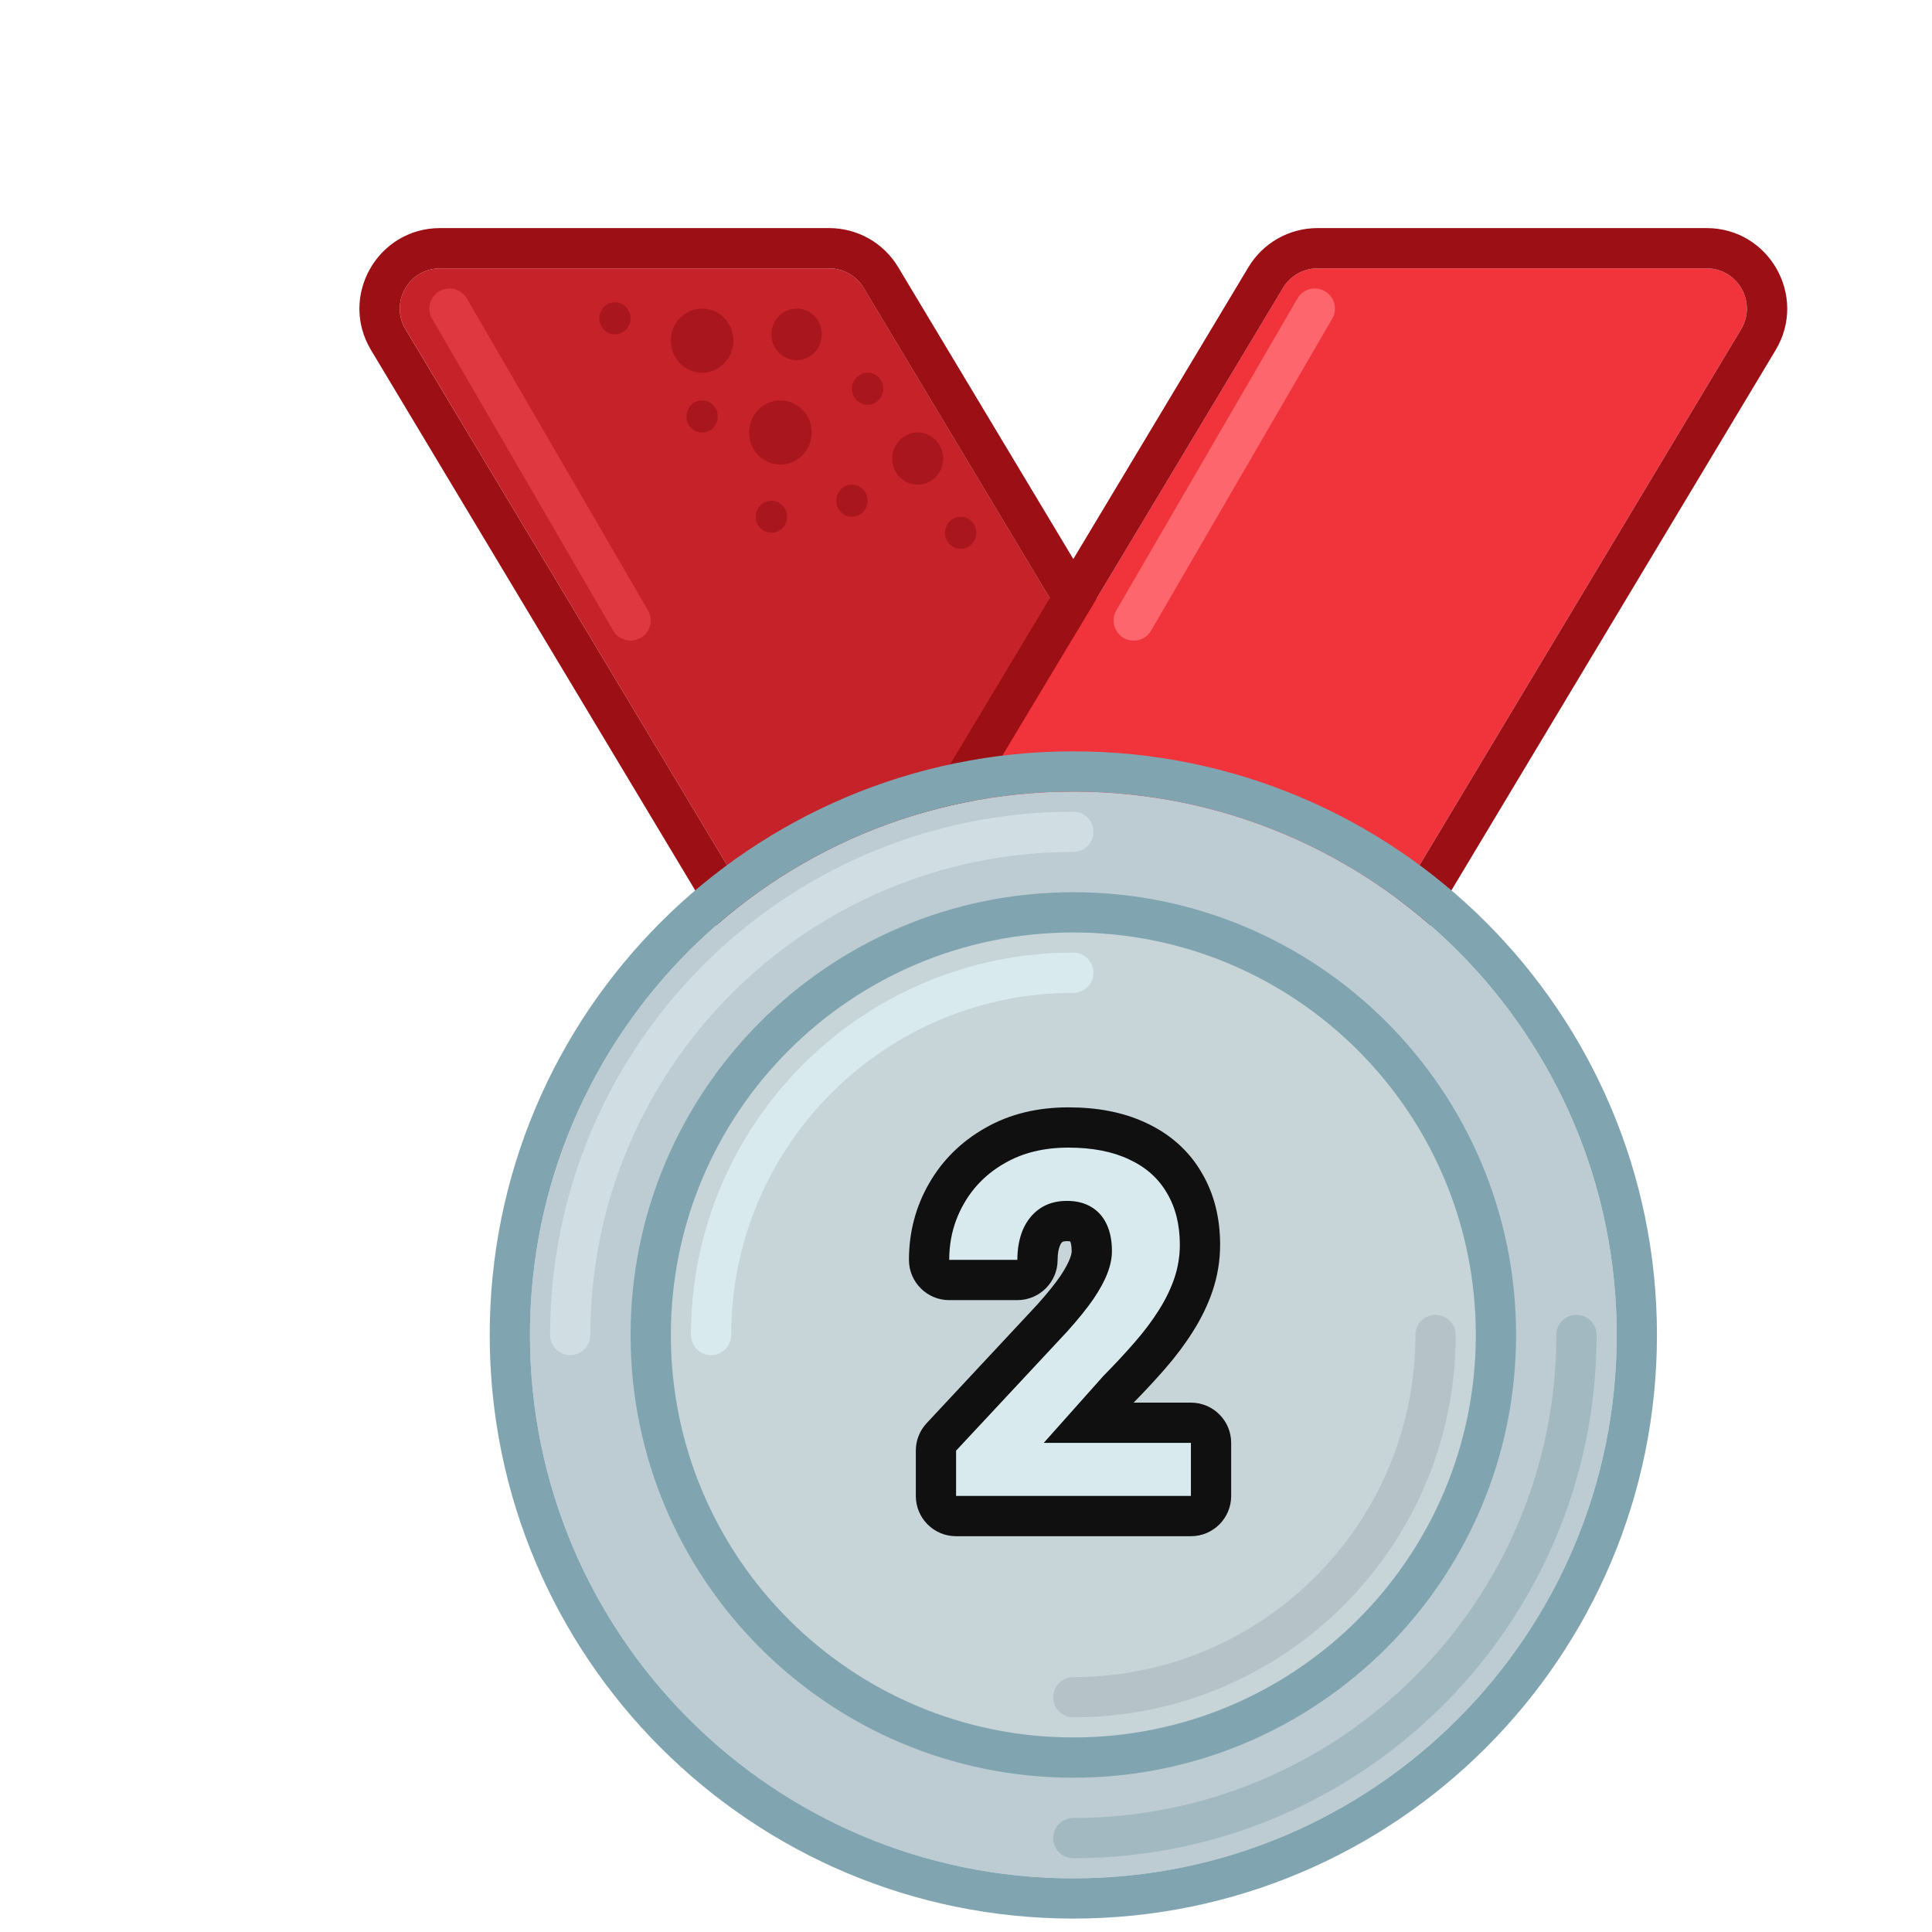 <svg width="36" height="36" viewBox="0 0 36 36" fill="none" xmlns="http://www.w3.org/2000/svg">
<g filter="url(#filter0_d_2101_14514)">
<path d="M14.094 3.364C13.958 3.138 13.714 3 13.45 3H6.2C5.617 3 5.257 3.636 5.557 4.136L13.656 17.636C13.792 17.862 14.036 18 14.3 18H21.55C22.133 18 22.493 17.364 22.194 16.864L14.094 3.364Z" fill="#C52229"/>
<path fill-rule="evenodd" clip-rule="evenodd" d="M13.45 2.25H6.2C5.034 2.25 4.313 3.522 4.913 4.522L13.013 18.022C13.284 18.474 13.773 18.75 14.3 18.75H21.55C22.716 18.75 23.436 17.478 22.837 16.478L14.736 2.978C14.466 2.526 13.977 2.25 13.45 2.25ZM13.45 3C13.714 3 13.958 3.138 14.093 3.364L22.193 16.864C22.493 17.364 22.133 18 21.55 18H14.3C14.036 18 13.792 17.862 13.656 17.636L5.556 4.136C5.257 3.636 5.617 3 6.2 3H13.45Z" fill="#9B0F15"/>
<path d="M21.906 3.364C22.042 3.138 22.286 3 22.549 3H29.8C30.383 3 30.743 3.636 30.443 4.136L22.343 17.636C22.208 17.862 21.964 18 21.7 18H14.45C13.867 18 13.507 17.364 13.806 16.864L21.906 3.364Z" fill="#F1333B"/>
<path fill-rule="evenodd" clip-rule="evenodd" d="M22.55 2.25H29.8C30.966 2.25 31.686 3.522 31.087 4.522L22.986 18.022C22.715 18.474 22.227 18.75 21.7 18.75H14.45C13.284 18.75 12.563 17.478 13.163 16.478L21.263 2.978C21.534 2.526 22.023 2.25 22.55 2.25ZM22.55 3C22.286 3 22.042 3.138 21.907 3.364L13.806 16.864C13.507 17.364 13.867 18 14.45 18H21.7C21.964 18 22.208 17.862 22.343 17.636L30.443 4.136C30.743 3.636 30.383 3 29.8 3H22.55Z" fill="#9B0F15"/>
<path fill-rule="evenodd" clip-rule="evenodd" d="M22.688 3.426C22.867 3.53 22.928 3.759 22.824 3.938L19.449 9.751C19.345 9.93 19.116 9.991 18.937 9.887C18.758 9.783 18.697 9.553 18.801 9.374L22.176 3.562C22.28 3.383 22.509 3.322 22.688 3.426Z" fill="#FE666D"/>
<path fill-rule="evenodd" clip-rule="evenodd" d="M6.187 3.426C6.008 3.53 5.947 3.759 6.051 3.938L9.426 9.751C9.53 9.93 9.759 9.991 9.938 9.887C10.117 9.783 10.178 9.553 10.074 9.374L6.699 3.562C6.595 3.383 6.366 3.322 6.187 3.426Z" fill="#DF3840"/>
<path d="M13.312 4.23C13.312 4.496 13.103 4.711 12.844 4.711C12.585 4.711 12.375 4.496 12.375 4.23C12.375 3.965 12.585 3.75 12.844 3.75C13.103 3.75 13.312 3.965 13.312 4.23Z" fill="#AA161D"/>
<path d="M11.666 4.348C11.666 4.678 11.405 4.945 11.083 4.945C10.761 4.945 10.5 4.678 10.5 4.348C10.5 4.018 10.761 3.75 11.083 3.75C11.405 3.75 11.666 4.018 11.666 4.348Z" fill="#AA161D"/>
<path d="M13.125 6.059C13.125 6.389 12.864 6.656 12.542 6.656C12.22 6.656 11.959 6.389 11.959 6.059C11.959 5.729 12.22 5.461 12.542 5.461C12.864 5.461 13.125 5.729 13.125 6.059Z" fill="#AA161D"/>
<path d="M14.458 5.244C14.458 5.409 14.328 5.543 14.166 5.543C14.005 5.543 13.875 5.409 13.875 5.244C13.875 5.079 14.005 4.945 14.166 4.945C14.328 4.945 14.458 5.079 14.458 5.244Z" fill="#AA161D"/>
<path d="M11.375 5.76C11.375 5.925 11.244 6.059 11.083 6.059C10.922 6.059 10.791 5.925 10.791 5.76C10.791 5.595 10.922 5.461 11.083 5.461C11.244 5.461 11.375 5.595 11.375 5.76Z" fill="#AA161D"/>
<path d="M9.75 3.932C9.75 4.097 9.619 4.23 9.458 4.23C9.297 4.23 9.167 4.097 9.167 3.932C9.167 3.767 9.297 3.633 9.458 3.633C9.619 3.633 9.75 3.767 9.75 3.932Z" fill="#AA161D"/>
<path d="M14.166 7.33C14.166 7.495 14.036 7.629 13.875 7.629C13.714 7.629 13.583 7.495 13.583 7.33C13.583 7.165 13.714 7.031 13.875 7.031C14.036 7.031 14.166 7.165 14.166 7.33Z" fill="#AA161D"/>
<path d="M12.666 7.629C12.666 7.794 12.536 7.928 12.375 7.928C12.214 7.928 12.083 7.794 12.083 7.629C12.083 7.464 12.214 7.33 12.375 7.33C12.536 7.33 12.666 7.464 12.666 7.629Z" fill="#AA161D"/>
<path d="M15.574 6.545C15.574 6.814 15.361 7.031 15.1 7.031C14.837 7.031 14.625 6.814 14.625 6.545C14.625 6.276 14.837 6.059 15.1 6.059C15.361 6.059 15.574 6.276 15.574 6.545Z" fill="#AA161D"/>
<path d="M16.192 7.928C16.192 8.093 16.062 8.227 15.901 8.227C15.74 8.227 15.609 8.093 15.609 7.928C15.609 7.763 15.74 7.629 15.901 7.629C16.062 7.629 16.192 7.763 16.192 7.928Z" fill="#AA161D"/>
<path d="M28.125 22.875C28.125 28.467 23.592 33 18 33C12.408 33 7.875 28.467 7.875 22.875C7.875 17.283 12.408 12.75 18 12.75C23.592 12.75 28.125 17.283 28.125 22.875Z" fill="#BCCCD2"/>
<path fill-rule="evenodd" clip-rule="evenodd" d="M28.875 22.875C28.875 28.881 24.006 33.75 18 33.75C11.994 33.75 7.125 28.881 7.125 22.875C7.125 16.869 11.994 12 18 12C24.006 12 28.875 16.869 28.875 22.875ZM18 33C23.592 33 28.125 28.467 28.125 22.875C28.125 17.283 23.592 12.75 18 12.75C12.408 12.75 7.875 17.283 7.875 22.875C7.875 28.467 12.408 33 18 33Z" fill="#81A5B0"/>
<path fill-rule="evenodd" clip-rule="evenodd" d="M8.625 23.25C8.418 23.25 8.25 23.082 8.25 22.875C8.25 17.49 12.615 13.125 18 13.125C18.207 13.125 18.375 13.293 18.375 13.5C18.375 13.707 18.207 13.875 18 13.875C13.029 13.875 9 17.904 9 22.875C9 23.082 8.832 23.25 8.625 23.25Z" fill="#D0DEE3"/>
<path fill-rule="evenodd" clip-rule="evenodd" d="M27.375 22.5C27.582 22.5 27.75 22.668 27.75 22.875C27.75 28.26 23.385 32.625 18 32.625C17.793 32.625 17.625 32.457 17.625 32.25C17.625 32.043 17.793 31.875 18 31.875C22.971 31.875 27 27.846 27 22.875C27 22.668 27.168 22.5 27.375 22.5Z" fill="#A2B9C1"/>
<path d="M25.5 22.875C25.5 27.017 22.142 30.375 18 30.375C13.858 30.375 10.5 27.017 10.5 22.875C10.5 18.733 13.858 15.375 18 15.375C22.142 15.375 25.5 18.733 25.5 22.875Z" fill="#C7D4D8"/>
<path fill-rule="evenodd" clip-rule="evenodd" d="M26.25 22.875C26.25 27.431 22.556 31.125 18 31.125C13.444 31.125 9.75 27.431 9.75 22.875C9.75 18.319 13.444 14.625 18 14.625C22.556 14.625 26.25 18.319 26.25 22.875ZM18 30.375C22.142 30.375 25.5 27.017 25.5 22.875C25.5 18.733 22.142 15.375 18 15.375C13.858 15.375 10.5 18.733 10.5 22.875C10.5 27.017 13.858 30.375 18 30.375Z" fill="#81A5B0"/>
<path fill-rule="evenodd" clip-rule="evenodd" d="M18 29.25C21.521 29.25 24.375 26.396 24.375 22.875C24.375 22.668 24.543 22.5 24.75 22.5C24.957 22.5 25.125 22.668 25.125 22.875C25.125 26.81 21.935 30 18 30C17.793 30 17.625 29.832 17.625 29.625C17.625 29.418 17.793 29.25 18 29.25Z" fill="#B5C3C8"/>
<path fill-rule="evenodd" clip-rule="evenodd" d="M18 16.5C14.479 16.5 11.625 19.354 11.625 22.875C11.625 23.082 11.457 23.25 11.25 23.25C11.043 23.25 10.875 23.082 10.875 22.875C10.875 18.94 14.065 15.75 18 15.75C18.207 15.75 18.375 15.918 18.375 16.125C18.375 16.332 18.207 16.5 18 16.5Z" fill="#D9EAEF"/>
<path d="M20.191 24.886V25.875H15.815V25.031L17.884 22.812C18.092 22.581 18.256 22.377 18.377 22.201C18.497 22.023 18.583 21.863 18.636 21.722C18.691 21.579 18.719 21.442 18.719 21.314C18.719 21.12 18.687 20.955 18.623 20.817C18.558 20.676 18.463 20.568 18.337 20.492C18.214 20.416 18.061 20.377 17.88 20.377C17.686 20.377 17.52 20.424 17.379 20.518C17.241 20.612 17.136 20.742 17.062 20.909C16.992 21.076 16.957 21.265 16.957 21.476H15.687C15.687 21.095 15.778 20.747 15.96 20.43C16.141 20.111 16.398 19.857 16.729 19.67C17.06 19.48 17.452 19.384 17.906 19.384C18.355 19.384 18.732 19.457 19.04 19.604C19.351 19.748 19.585 19.956 19.743 20.228C19.904 20.498 19.985 20.82 19.985 21.195C19.985 21.406 19.951 21.612 19.884 21.814C19.816 22.014 19.72 22.213 19.594 22.412C19.471 22.608 19.321 22.808 19.145 23.01C18.97 23.212 18.775 23.421 18.561 23.638L17.449 24.886H20.191Z" fill="#D9EAEF"/>
<path fill-rule="evenodd" clip-rule="evenodd" d="M20.191 24.136C20.606 24.136 20.941 24.472 20.941 24.886V25.875C20.941 26.289 20.606 26.625 20.191 26.625H15.815C15.4 26.625 15.065 26.289 15.065 25.875V25.031C15.065 24.841 15.136 24.659 15.266 24.52L17.331 22.306C17.523 22.092 17.661 21.918 17.756 21.78C17.855 21.632 17.908 21.527 17.933 21.459L17.936 21.451C17.965 21.378 17.969 21.334 17.969 21.314C17.969 21.201 17.95 21.15 17.943 21.135L17.942 21.132C17.931 21.13 17.911 21.127 17.88 21.127C17.827 21.127 17.805 21.137 17.798 21.14C17.787 21.148 17.771 21.164 17.752 21.206C17.727 21.266 17.707 21.352 17.707 21.476C17.707 21.89 17.371 22.226 16.957 22.226H15.687C15.273 22.226 14.937 21.89 14.937 21.476C14.937 20.971 15.059 20.493 15.308 20.058C15.559 19.618 15.914 19.27 16.357 19.019C16.821 18.752 17.347 18.634 17.906 18.634C18.431 18.634 18.925 18.719 19.359 18.925C19.793 19.127 20.148 19.433 20.389 19.847C20.631 20.253 20.735 20.712 20.735 21.195C20.735 21.487 20.688 21.774 20.595 22.052L20.594 22.055C20.506 22.316 20.382 22.569 20.228 22.812C20.082 23.045 19.909 23.275 19.712 23.502C19.532 23.708 19.336 23.92 19.123 24.136H20.191ZM18.561 23.638C18.775 23.421 18.97 23.212 19.145 23.01C19.321 22.808 19.471 22.608 19.594 22.412C19.72 22.213 19.816 22.014 19.884 21.814C19.951 21.612 19.985 21.406 19.985 21.195C19.985 20.82 19.904 20.498 19.743 20.228C19.585 19.956 19.351 19.748 19.04 19.604C18.732 19.457 18.355 19.384 17.906 19.384C17.452 19.384 17.06 19.48 16.729 19.67C16.398 19.857 16.141 20.111 15.96 20.43C15.905 20.526 15.858 20.625 15.82 20.726C15.731 20.96 15.687 21.21 15.687 21.476H16.957C16.957 21.265 16.992 21.076 17.062 20.909C17.136 20.742 17.241 20.612 17.379 20.518C17.52 20.424 17.686 20.377 17.88 20.377C18.061 20.377 18.214 20.416 18.337 20.492C18.463 20.568 18.558 20.676 18.623 20.817C18.687 20.955 18.719 21.12 18.719 21.314C18.719 21.442 18.691 21.579 18.636 21.722C18.583 21.863 18.497 22.023 18.377 22.201C18.256 22.377 18.092 22.581 17.884 22.812L15.815 25.031V25.875H20.191V24.886H17.449L18.561 23.638Z" fill="#101010"/>
</g>
<defs>
<filter id="filter0_d_2101_14514" x="0" y="0" width="38" height="38" filterUnits="userSpaceOnUse" color-interpolation-filters="sRGB">
<feFlood flood-opacity="0" result="BackgroundImageFix"/>
<feColorMatrix in="SourceAlpha" type="matrix" values="0 0 0 0 0 0 0 0 0 0 0 0 0 0 0 0 0 0 127 0" result="hardAlpha"/>
<feOffset dx="2" dy="2"/>
<feColorMatrix type="matrix" values="0 0 0 0 0.638 0 0 0 0 0.546 0 0 0 0 0.479 0 0 0 0.2 0"/>
<feBlend mode="normal" in2="BackgroundImageFix" result="effect1_dropShadow_2101_14514"/>
<feBlend mode="normal" in="SourceGraphic" in2="effect1_dropShadow_2101_14514" result="shape"/>
</filter>
</defs>
</svg>
